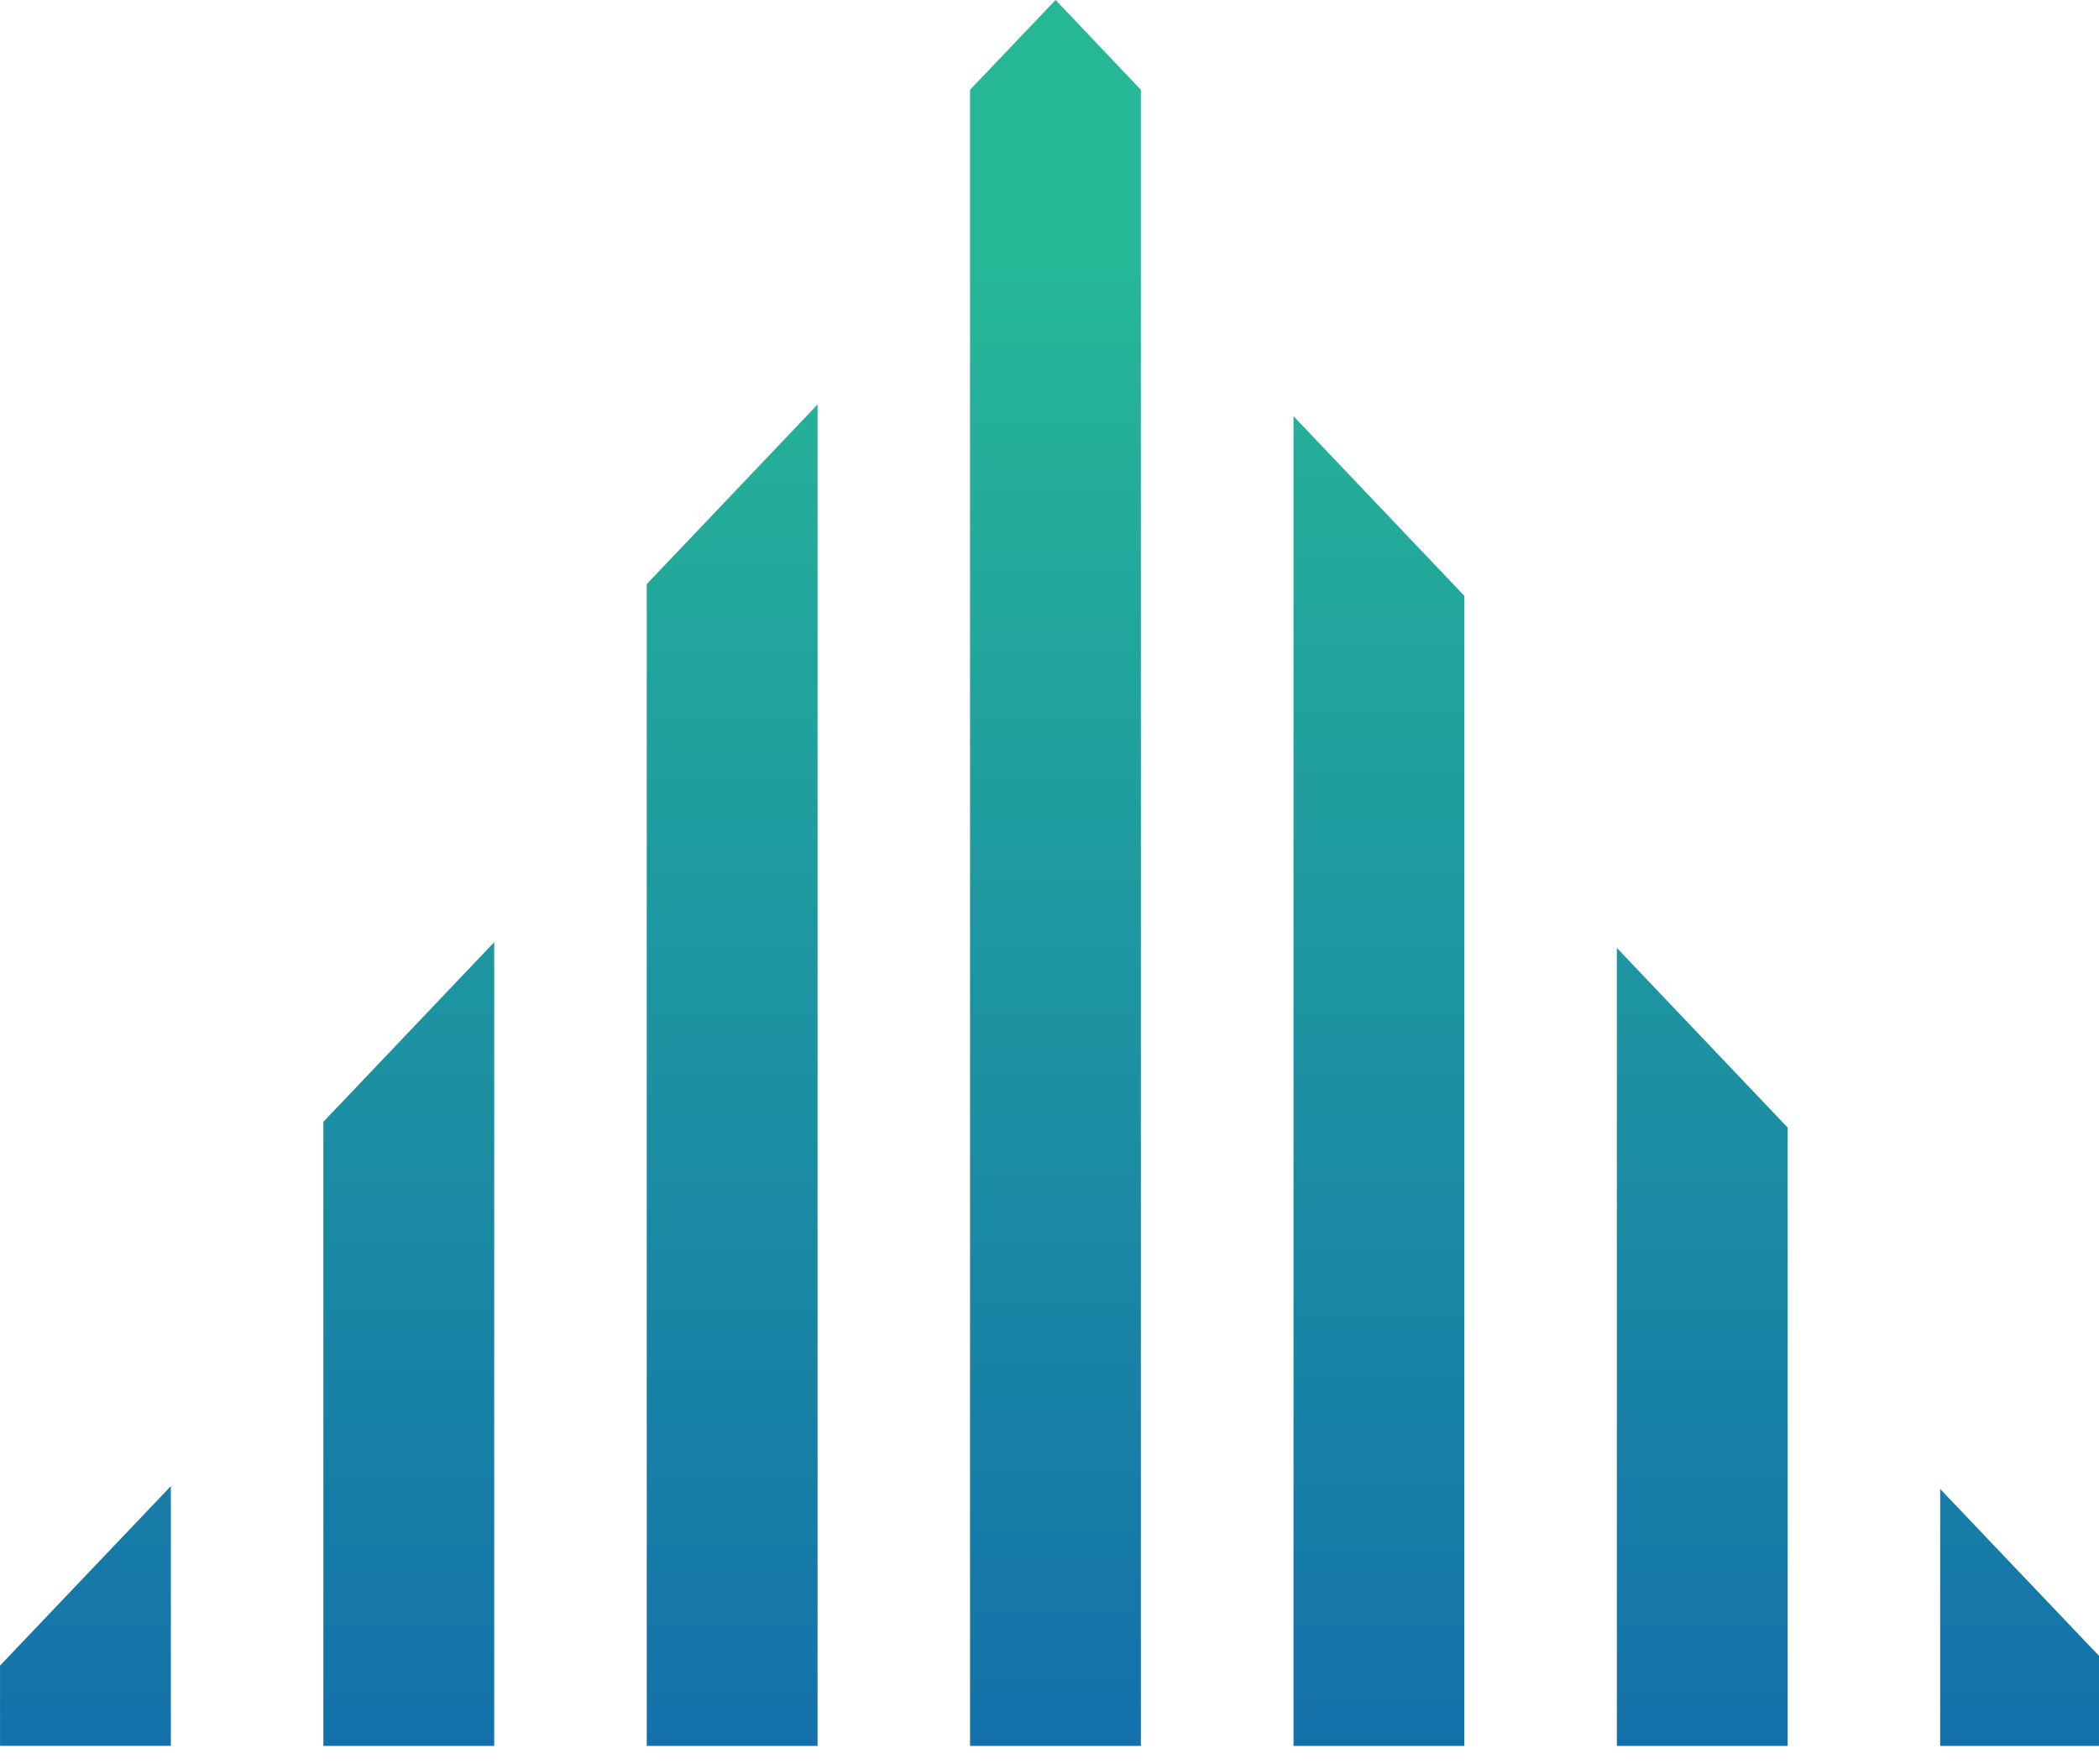 <svg xmlns="http://www.w3.org/2000/svg" xmlns:xlink="http://www.w3.org/1999/xlink" width="69" height="58" viewBox="0 0 69 58"><defs><linearGradient id="a" x1="0.5" y1="0.148" x2="0.5" y2="1.001" gradientUnits="objectBoundingBox"><stop offset="0" stop-color="#26b797"/><stop offset="1" stop-color="#1471ab"/></linearGradient><linearGradient id="b" x1="0.5" y1="-0.118" x2="0.5" y2="1.001" xlink:href="#a"/><linearGradient id="c" x1="0.5" y1="-4.786" x2="0.5" y2="1.005" xlink:href="#a"/><linearGradient id="d" x1="0.5" y1="-0.109" x2="0.5" y2="1.001" xlink:href="#a"/><linearGradient id="e" x1="0.5" y1="-0.85" x2="0.5" y2="1.002" xlink:href="#a"/><linearGradient id="f" x1="0.5" y1="-4.724" x2="0.5" y2="1.005" xlink:href="#a"/><linearGradient id="g" x1="0.5" y1="-0.864" x2="0.5" y2="1.002" xlink:href="#a"/><clipPath id="i"><rect width="69" height="58"/></clipPath></defs><g id="h" clip-path="url(#i)"><g transform="translate(0.001 0)"><path d="M455.935,412.324l-2.812,2.952v54.441h5.616V415.276Z" transform="translate(-421.236 -412.324)" fill="url(#a)"/><path d="M474.761,438.844l-5.616-5.906v43.712h5.616Z" transform="translate(-426.625 -419.257)" fill="url(#b)"/><path d="M501.176,494.521h5.616v-2.546l-5.616-5.9Z" transform="translate(-437.398 -437.128)" fill="url(#c)"/><path d="M442.724,432.358l-5.616,5.905v38.192h5.616Z" transform="translate(-415.849 -419.062)" fill="url(#d)"/><path d="M426.708,458.992l-5.616,5.906v20.515h5.616Z" transform="translate(-410.463 -428.02)" fill="url(#e)"/><path d="M410.692,485.933l-5.616,5.9v2.639h5.616Z" transform="translate(-405.076 -437.081)" fill="url(#f)"/><path d="M490.776,465.184l-5.616-5.906V485.51h5.616Z" transform="translate(-432.011 -428.117)" fill="url(#g)"/></g></g></svg>